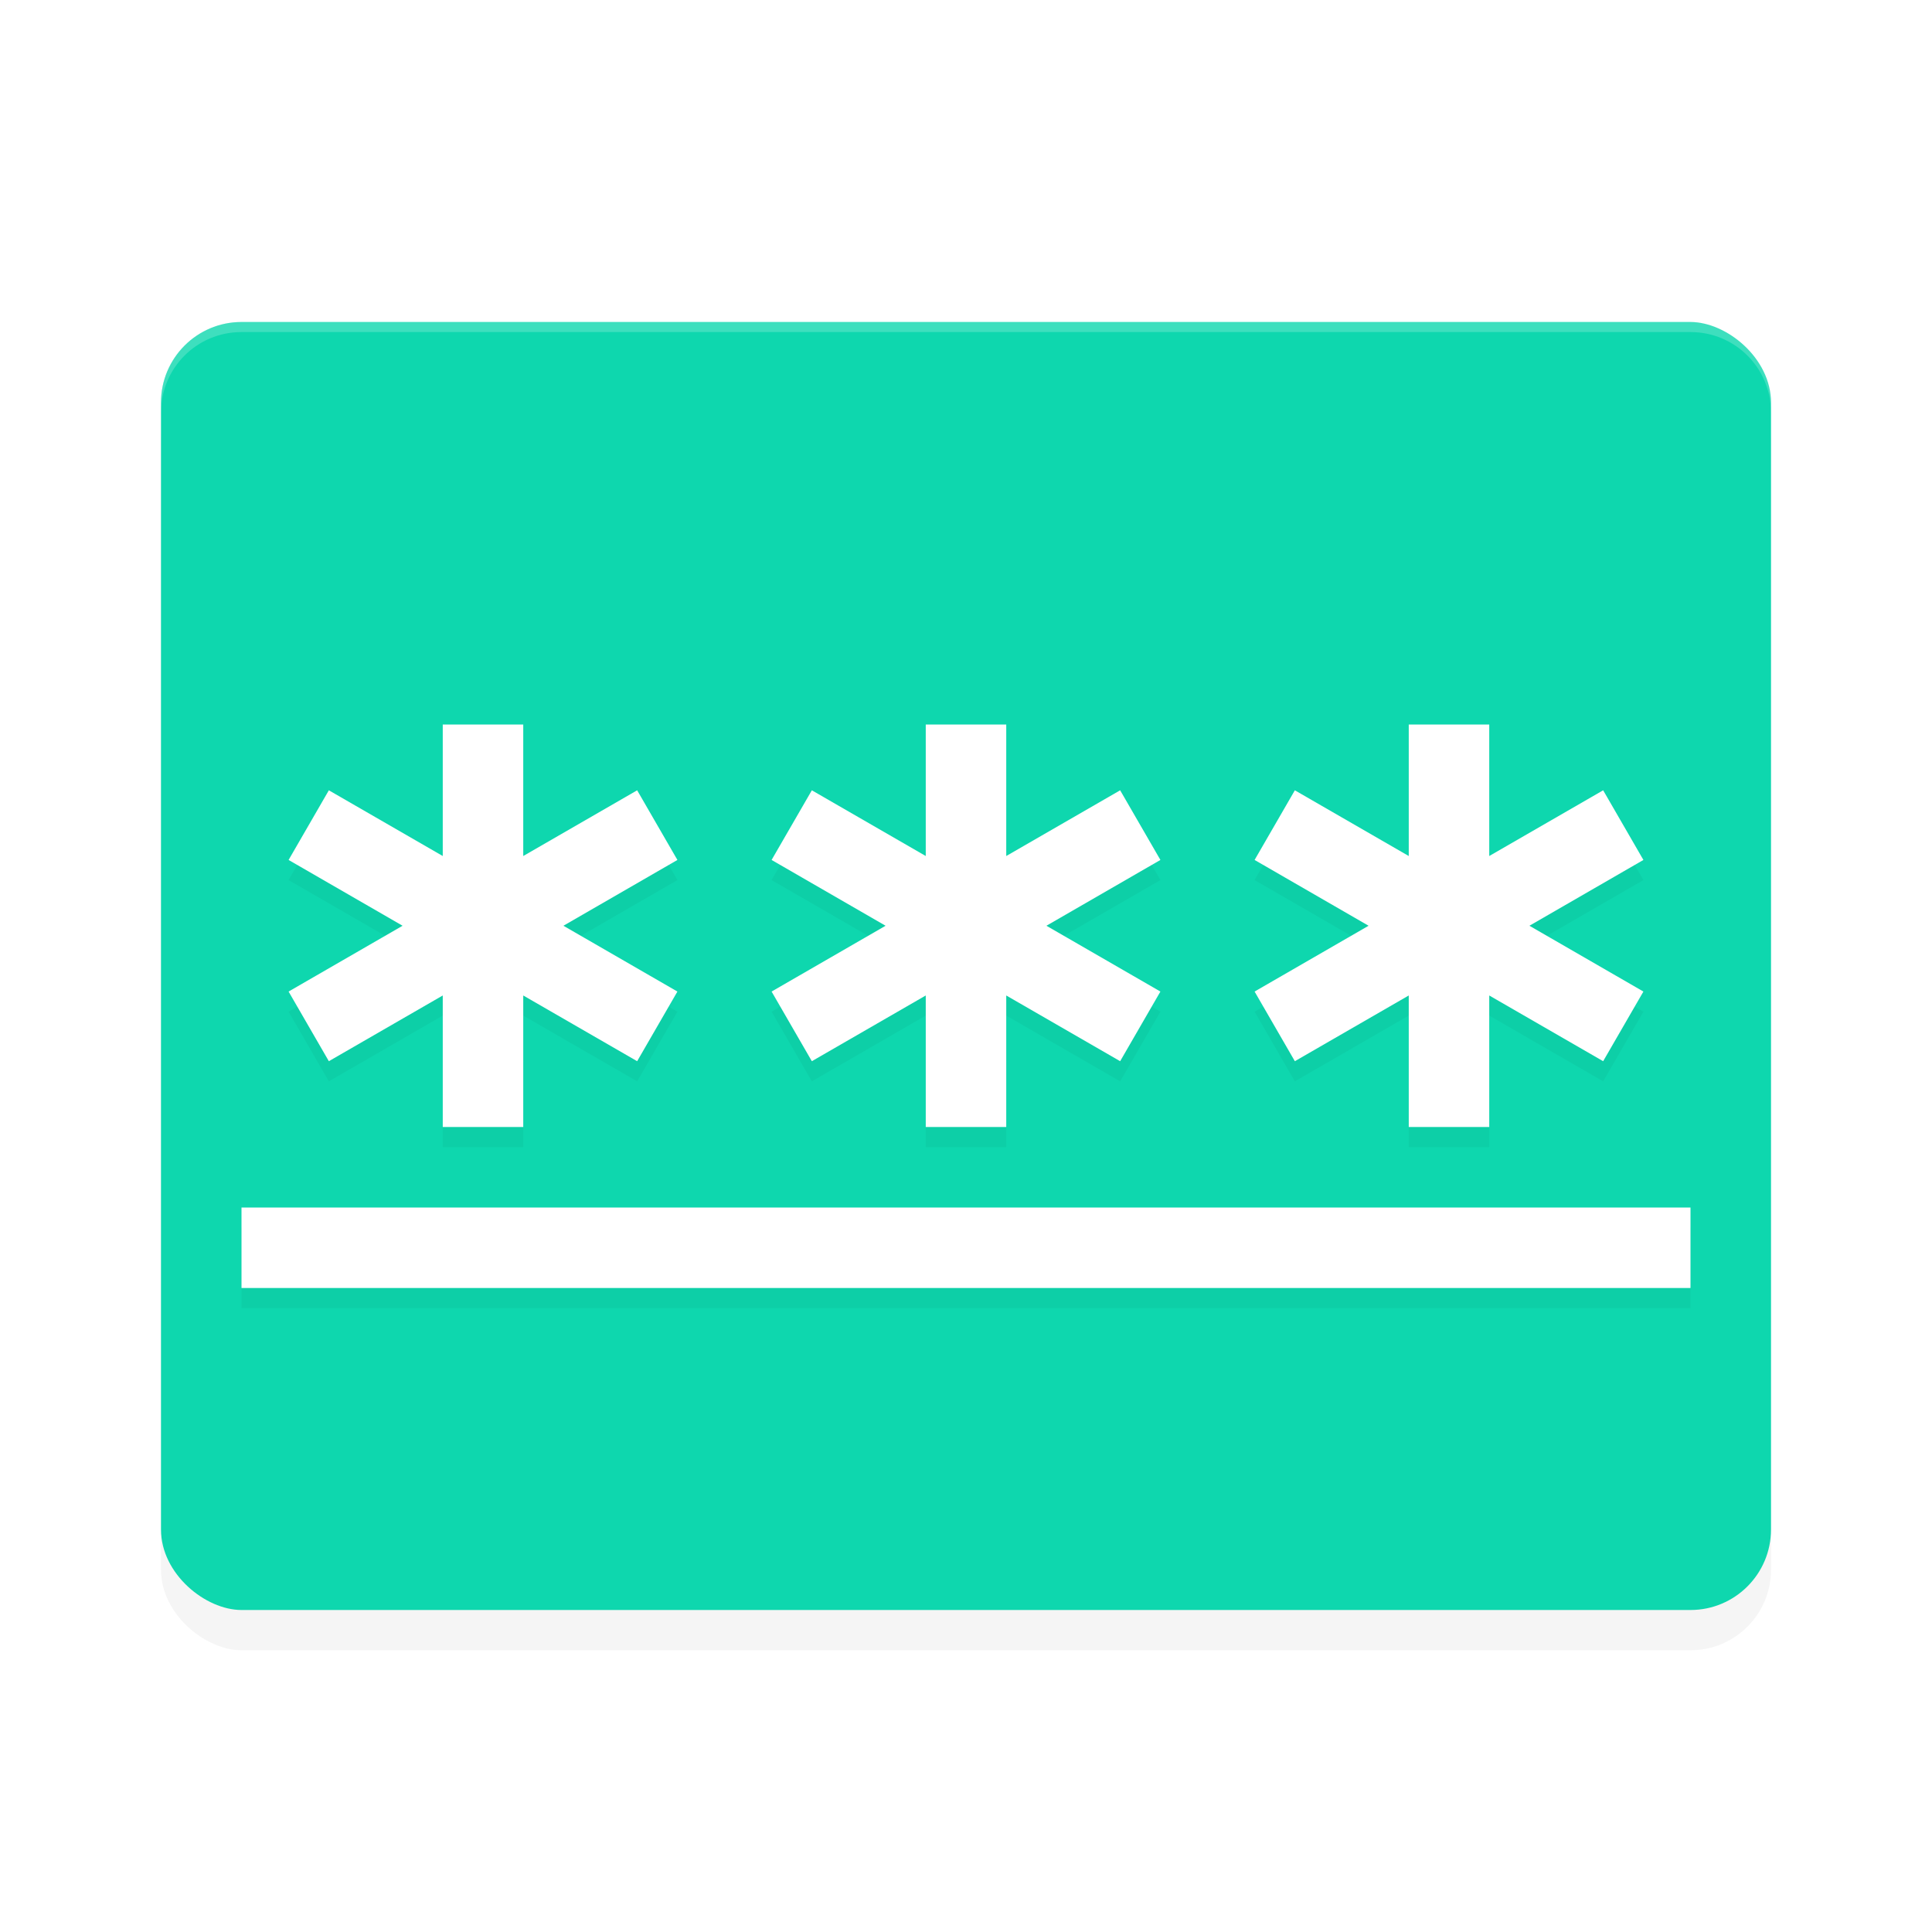 <?xml version='1.0' encoding='utf-8'?>
<svg xmlns="http://www.w3.org/2000/svg" width="192" height="192" version="1" id="svg14">
  <defs>
    <filter style="color-interpolation-filters:sRGB" id="filter850" x="-0.054" width="1.108" y="-0.043" height="1.086">
      <feGaussianBlur stdDeviation="2.88"/>
    </filter>
    <filter style="color-interpolation-filters:sRGB" id="filter869" x="-0.033" width="1.067" y="-0.086" height="1.171">
      <feGaussianBlur stdDeviation="2"/>
    </filter>
  </defs>
  <rect style="filter:url(#filter850);opacity:0.2;fill:#000000" width="128" height="160" x="-164" y="-176" rx="8" ry="8" transform="matrix(0,-1,-1,0,0,0)"/>
  <rect transform="matrix(0,-1,-1,0,0,0)" ry="8" rx="8" y="-176" x="-160" height="160" width="128" style="fill:#0ed7ae"/>
  <path style="opacity:0.2;fill:#ffffff" d="M 24 32 C 19.568 32 16 35.568 16 40 L 16 41 C 16 36.568 19.568 33 24 33 L 168 33 C 172.432 33 176 36.568 176 41 L 176 40 C 176 35.568 172.432 32 168 32 L 24 32 z "/>
  <path d="m 44,74 v 13.07 l -11.32,-6.531 -4,6.922 L 40.008,94 l -11.328,6.539 4,6.922 L 44,100.93 V 114 h 8 v -13.07 l 11.32,6.531 4,-6.922 L 55.992,94 l 11.328,-6.539 -4,-6.922 L 52,87.07 V 74 Z m 48,0 v 13.07 l -11.32,-6.531 -4,6.922 L 88.008,94 l -11.328,6.539 4,6.922 L 92,100.93 V 114 h 8 v -13.07 l 11.32,6.531 4,-6.922 L 103.992,94 l 11.328,-6.539 -4,-6.922 L 100,87.07 V 74 Z m 48,0 v 13.07 l -11.32,-6.531 -4,6.922 L 136.008,94 l -11.328,6.539 4,6.922 L 140,100.93 V 114 h 8 v -13.07 l 11.32,6.531 4,-6.922 L 151.992,94 l 11.328,-6.539 -4,-6.922 L 148,87.07 V 74 Z M 24,122 v 8 h 144 v -8 z" style="filter:url(#filter869);opacity:0.2"/>
  <path d="m 44,72 v 13.07 l -11.32,-6.531 -4,6.922 L 40.008,92 l -11.328,6.539 4,6.922 L 44,98.93 V 112 h 8 V 98.93 l 11.32,6.531 4,-6.922 L 55.992,92 l 11.328,-6.539 -4,-6.922 L 52,85.07 V 72 Z m 48,0 v 13.07 l -11.32,-6.531 -4,6.922 L 88.008,92 l -11.328,6.539 4,6.922 L 92,98.93 V 112 h 8 V 98.93 l 11.32,6.531 4,-6.922 L 103.992,92 l 11.328,-6.539 -4,-6.922 L 100,85.07 V 72 Z m 48,0 v 13.07 l -11.32,-6.531 -4,6.922 L 136.008,92 l -11.328,6.539 4,6.922 L 140,98.93 V 112 h 8 V 98.93 l 11.32,6.531 4,-6.922 L 151.992,92 l 11.328,-6.539 -4,-6.922 L 148,85.07 V 72 Z M 24,120 v 8 h 144 v -8 z" style="fill:#ffffff"/>
</svg>
